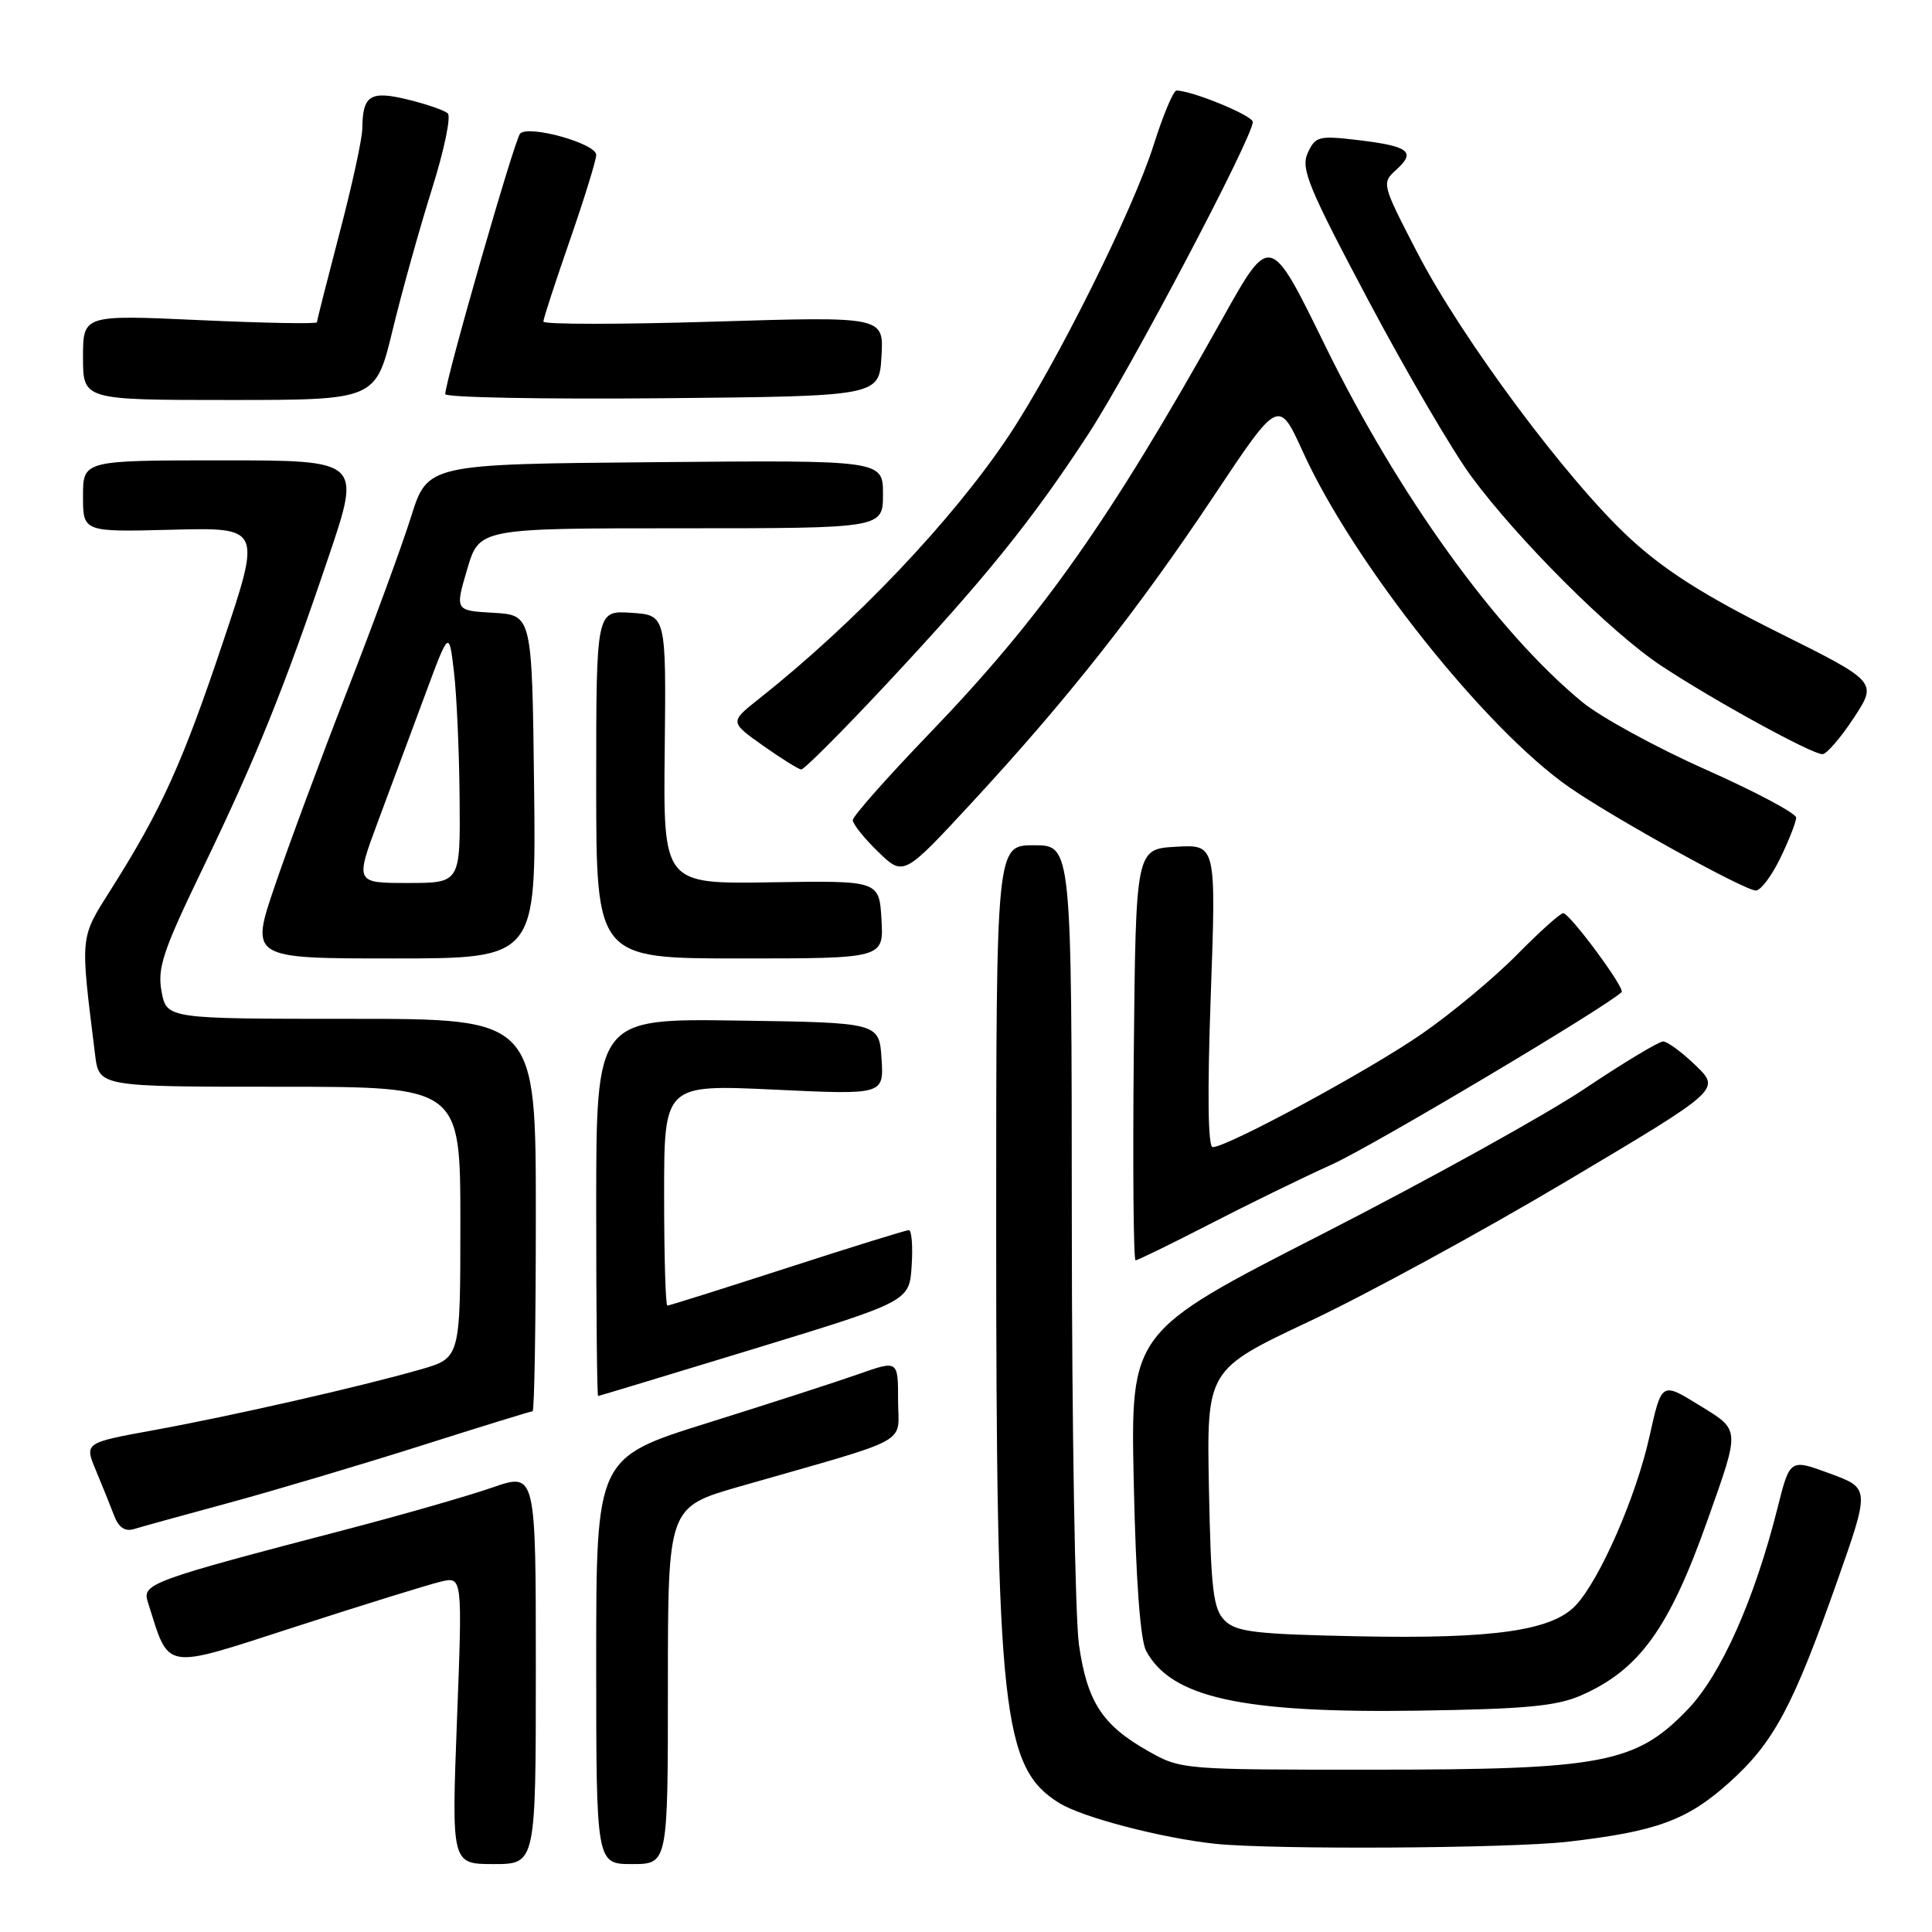 <?xml version="1.0" encoding="UTF-8" standalone="no"?>
<!DOCTYPE svg PUBLIC "-//W3C//DTD SVG 1.1//EN" "http://www.w3.org/Graphics/SVG/1.1/DTD/svg11.dtd" >
<svg xmlns="http://www.w3.org/2000/svg" xmlns:xlink="http://www.w3.org/1999/xlink" version="1.1" viewBox="0 0 256 256">
 <g >
 <path fill="currentColor"
d=" M 71.00 221.05 C 71.00 195.11 71.00 195.11 65.25 197.10 C 62.09 198.20 53.42 200.69 46.00 202.63 C 20.04 209.41 18.82 209.85 19.57 212.22 C 22.52 221.51 21.33 221.31 39.22 215.53 C 48.17 212.63 56.80 209.96 58.39 209.58 C 61.28 208.89 61.28 208.89 60.55 227.95 C 59.83 247.00 59.83 247.00 65.41 247.00 C 71.00 247.00 71.00 247.00 71.00 221.05 Z  M 88.50 223.35 C 88.50 199.70 88.50 199.70 98.00 196.97 C 121.31 190.29 119.00 191.54 119.00 185.54 C 119.00 180.23 119.00 180.23 113.75 182.08 C 110.86 183.10 101.86 186.01 93.75 188.55 C 79.00 193.16 79.00 193.16 79.00 220.08 C 79.00 247.00 79.00 247.00 83.75 247.00 C 88.50 247.00 88.50 247.00 88.50 223.35 Z  M 207.73 244.04 C 219.53 242.68 223.56 241.20 229.16 236.17 C 235.03 230.89 237.56 226.17 243.41 209.60 C 247.78 197.20 247.78 197.20 242.47 195.25 C 237.17 193.29 237.17 193.29 235.53 199.82 C 232.48 211.96 228.04 221.92 223.64 226.50 C 216.78 233.65 212.40 234.49 182.00 234.49 C 156.64 234.50 156.48 234.49 152.09 232.00 C 146.06 228.58 144.06 225.51 142.97 217.95 C 142.46 214.40 142.03 189.11 142.02 161.75 C 142.00 112.00 142.00 112.00 137.00 112.00 C 132.00 112.00 132.00 112.00 132.00 162.78 C 132.00 226.87 132.81 234.25 140.37 238.92 C 143.44 240.82 153.95 243.56 161.00 244.31 C 168.60 245.11 199.96 244.93 207.73 244.04 Z  M 209.50 224.65 C 217.22 221.26 221.16 215.80 226.23 201.50 C 230.62 189.11 230.66 189.58 225.08 186.15 C 220.17 183.12 220.17 183.12 218.56 190.36 C 216.79 198.33 212.01 209.27 208.80 212.71 C 205.65 216.07 197.91 217.18 180.04 216.82 C 166.32 216.54 163.81 216.25 162.28 214.72 C 160.75 213.19 160.46 210.70 160.19 197.22 C 159.89 181.50 159.89 181.50 173.55 175.06 C 181.07 171.52 196.39 163.17 207.60 156.50 C 227.99 144.38 227.99 144.38 224.70 141.19 C 222.89 139.44 220.94 138.00 220.37 138.00 C 219.80 138.00 215.10 140.83 209.92 144.30 C 204.74 147.76 189.09 156.42 175.15 163.55 C 149.80 176.50 149.80 176.50 150.23 196.50 C 150.51 209.38 151.09 217.31 151.87 218.75 C 155.19 224.96 164.61 227.02 188.00 226.67 C 202.11 226.46 206.27 226.07 209.50 224.65 Z  M 30.50 199.09 C 36.55 197.44 47.95 194.05 55.82 191.55 C 63.70 189.05 70.34 187.00 70.57 187.00 C 70.81 187.00 71.00 175.30 71.00 161.00 C 71.00 135.00 71.00 135.00 46.55 135.00 C 22.09 135.00 22.09 135.00 21.41 131.39 C 20.83 128.27 21.58 126.02 26.83 115.14 C 33.94 100.41 37.61 91.33 43.55 73.75 C 47.86 61.00 47.86 61.00 29.43 61.00 C 11.00 61.00 11.00 61.00 11.00 65.75 C 11.00 70.50 11.00 70.50 22.82 70.19 C 34.65 69.89 34.65 69.89 29.51 85.19 C 24.17 101.13 21.39 107.26 14.78 117.73 C 10.53 124.46 10.61 123.68 12.60 139.75 C 13.12 144.00 13.12 144.00 37.06 144.00 C 61.00 144.00 61.00 144.00 61.00 161.97 C 61.00 179.94 61.00 179.94 55.75 181.45 C 47.83 183.73 30.63 187.64 20.34 189.51 C 11.18 191.18 11.18 191.18 12.71 194.84 C 13.55 196.85 14.63 199.54 15.12 200.82 C 15.72 202.40 16.56 202.97 17.75 202.61 C 18.71 202.31 24.45 200.73 30.50 199.09 Z  M 100.00 178.70 C 120.50 172.43 120.50 172.43 120.80 167.71 C 120.97 165.12 120.80 163.00 120.43 163.00 C 120.05 163.00 112.80 165.25 104.31 168.00 C 95.81 170.75 88.67 173.00 88.43 173.00 C 88.19 173.00 88.00 166.41 88.00 158.35 C 88.00 143.70 88.00 143.70 102.56 144.38 C 117.11 145.07 117.11 145.07 116.81 140.29 C 116.50 135.50 116.50 135.50 97.75 135.23 C 79.00 134.96 79.00 134.96 79.00 159.98 C 79.00 173.74 79.11 184.99 79.25 184.98 C 79.39 184.97 88.72 182.14 100.00 178.70 Z  M 160.24 162.23 C 165.33 159.60 172.65 156.03 176.50 154.29 C 181.88 151.86 212.91 133.39 214.87 131.46 C 215.37 130.96 208.00 121.00 207.13 121.00 C 206.75 121.00 203.97 123.49 200.97 126.54 C 197.96 129.59 192.30 134.30 188.39 137.00 C 181.44 141.82 162.63 152.00 160.69 152.00 C 160.06 152.00 159.97 144.86 160.43 131.95 C 161.15 111.89 161.15 111.89 155.82 112.20 C 150.50 112.50 150.50 112.50 150.23 139.75 C 150.09 154.74 150.19 167.00 150.47 167.00 C 150.74 167.00 155.14 164.85 160.24 162.23 Z  M 70.77 104.25 C 70.50 81.50 70.50 81.50 65.40 81.20 C 60.29 80.91 60.29 80.91 61.90 75.45 C 63.50 70.00 63.50 70.00 90.25 70.00 C 117.00 70.00 117.00 70.00 117.00 65.49 C 117.00 60.97 117.00 60.97 86.83 61.24 C 56.66 61.50 56.66 61.50 54.46 68.50 C 53.25 72.35 49.45 82.70 46.02 91.50 C 42.59 100.30 38.29 111.89 36.46 117.25 C 33.13 127.00 33.13 127.00 52.08 127.00 C 71.04 127.00 71.04 127.00 70.77 104.25 Z  M 116.80 121.84 C 116.50 116.68 116.50 116.68 102.19 116.91 C 87.88 117.14 87.88 117.14 88.08 99.32 C 88.27 81.50 88.27 81.50 83.64 81.20 C 79.00 80.89 79.00 80.89 79.00 103.95 C 79.00 127.00 79.00 127.00 98.05 127.00 C 117.10 127.00 117.10 127.00 116.80 121.84 Z  M 235.91 113.68 C 237.06 111.31 238.00 108.90 238.00 108.34 C 238.00 107.77 232.60 104.90 226.00 101.96 C 219.39 99.02 212.01 94.98 209.60 92.98 C 198.26 83.61 185.24 65.54 175.54 45.70 C 168.30 30.91 168.30 30.91 161.99 42.20 C 146.95 69.11 138.00 81.78 123.06 97.29 C 117.53 103.04 113.00 108.16 113.00 108.67 C 113.00 109.19 114.51 111.08 116.36 112.87 C 119.73 116.13 119.73 116.13 128.83 106.29 C 141.42 92.68 150.80 80.79 160.86 65.69 C 169.43 52.82 169.43 52.82 172.65 59.89 C 179.36 74.64 196.85 96.65 208.00 104.36 C 213.91 108.45 231.18 118.00 232.66 118.00 C 233.30 118.00 234.76 116.06 235.91 113.68 Z  M 117.36 90.75 C 130.49 76.71 136.74 68.97 144.22 57.50 C 149.81 48.92 166.00 18.19 166.00 16.16 C 166.00 15.31 157.94 12.00 155.89 12.00 C 155.48 12.00 154.12 15.24 152.87 19.19 C 150.15 27.83 139.95 48.29 133.69 57.71 C 126.28 68.85 113.35 82.47 100.58 92.59 C 96.69 95.67 96.69 95.67 101.09 98.79 C 103.52 100.51 105.80 101.93 106.17 101.96 C 106.54 101.98 111.58 96.94 117.36 90.75 Z  M 245.64 95.12 C 248.77 90.35 248.77 90.35 235.52 83.75 C 225.82 78.91 220.58 75.58 215.96 71.32 C 207.69 63.69 193.66 44.83 187.75 33.38 C 183.07 24.33 183.06 24.26 185.05 22.46 C 187.65 20.10 186.69 19.37 179.93 18.56 C 174.74 17.95 174.29 18.06 173.28 20.27 C 172.34 22.35 173.34 24.78 181.35 39.87 C 186.38 49.34 192.50 59.80 194.95 63.12 C 201.15 71.53 213.45 83.80 220.10 88.20 C 227.03 92.79 240.16 99.99 241.50 99.93 C 242.05 99.91 243.91 97.75 245.64 95.12 Z  M 52.02 43.75 C 53.25 38.66 55.59 30.29 57.21 25.13 C 58.84 19.98 59.79 15.43 59.33 15.02 C 58.88 14.61 56.49 13.79 54.03 13.19 C 49.06 11.98 48.05 12.62 48.01 17.00 C 48.00 18.38 46.64 24.62 44.99 30.88 C 43.35 37.15 42.00 42.46 42.00 42.70 C 42.00 42.94 35.03 42.81 26.50 42.42 C 11.00 41.71 11.00 41.71 11.00 47.36 C 11.00 53.00 11.00 53.00 30.39 53.00 C 49.78 53.00 49.78 53.00 52.02 43.75 Z  M 116.80 47.21 C 117.11 41.93 117.11 41.93 94.55 42.62 C 82.15 43.00 72.00 43.00 72.00 42.61 C 72.00 42.23 73.58 37.39 75.50 31.86 C 77.42 26.33 79.00 21.23 79.00 20.52 C 79.00 19.02 70.07 16.52 68.92 17.70 C 68.19 18.44 59.00 50.43 59.00 52.22 C 59.00 52.67 71.94 52.91 87.75 52.77 C 116.50 52.50 116.50 52.50 116.80 47.21 Z  M 50.12 108.75 C 51.81 104.21 54.61 96.67 56.35 92.00 C 59.50 83.50 59.50 83.50 60.15 89.00 C 60.51 92.03 60.85 99.56 60.90 105.75 C 61.00 117.00 61.00 117.00 54.03 117.00 C 47.05 117.00 47.05 117.00 50.12 108.75 Z "/>
</g>
</svg>